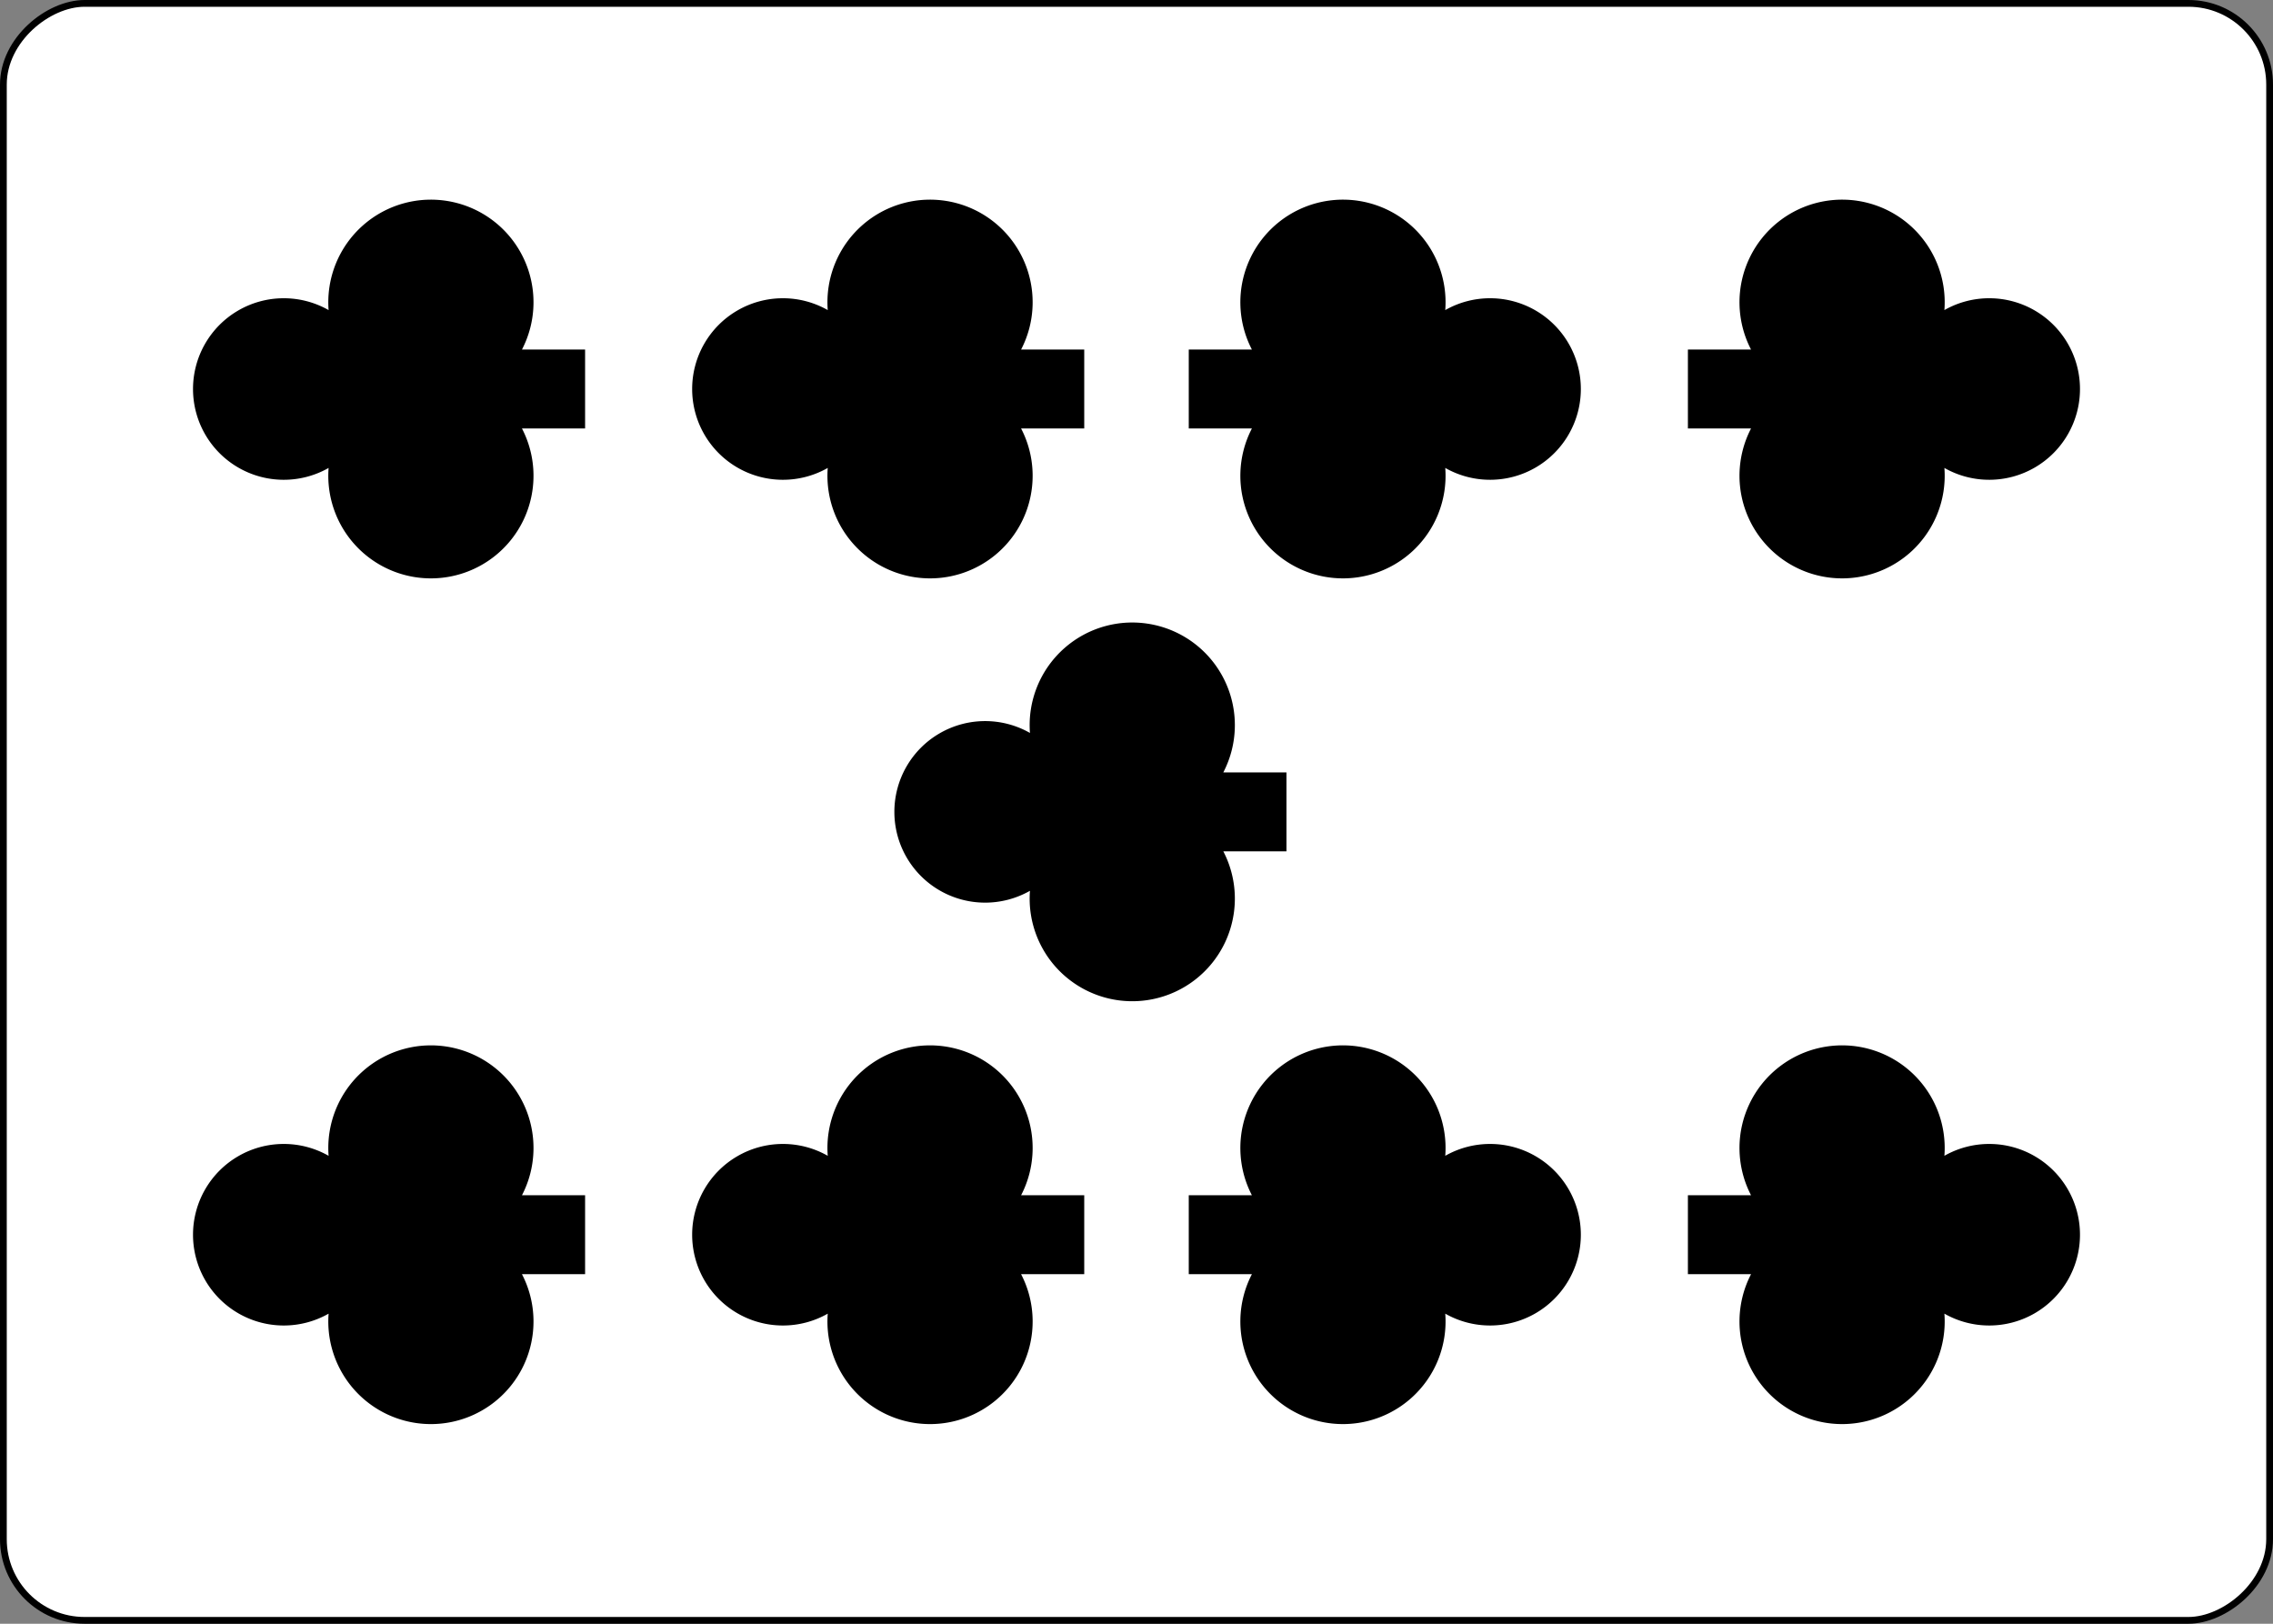 <?xml version="1.0" encoding="UTF-8" standalone="no"?>
<svg
   class="card"
   face="9C"
   height="2.5in"
   preserveAspectRatio="none"
   viewBox="-120 -168 336 240"
   width="3.5in"
   version="1.1"
   id="svg2390"
   sodipodi:docname="9Cr.svg"
   inkscape:version="1.1.2 (b8e25be833, 2022-02-05)"
   xmlns:inkscape="http://www.inkscape.org/namespaces/inkscape"
   xmlns:sodipodi="http://sodipodi.sourceforge.net/DTD/sodipodi-0.dtd"
   xmlns:xlink="http://www.w3.org/1999/xlink"
   xmlns="http://www.w3.org/2000/svg"
   xmlns:svg="http://www.w3.org/2000/svg">
  <rect x="-120" y="-168" width="336" height="240" fill="#808080" stroke="none"/>
  <sodipodi:namedview
     id="namedview2392"
     pagecolor="#ffffff"
     bordercolor="#666666"
     borderopacity="1.0"
     inkscape:pageshadow="2"
     inkscape:pageopacity="0.0"
     inkscape:pagecheckerboard="0"
     inkscape:document-units="in"
     showgrid="false"
     inkscape:zoom="1.4761905"
     inkscape:cx="168.33871"
     inkscape:cy="119.90323"
     inkscape:window-width="1366"
     inkscape:window-height="705"
     inkscape:window-x="-8"
     inkscape:window-y="-8"
     inkscape:window-maximized="1"
     inkscape:current-layer="svg2390" />
  <defs
     id="defs2366">
    <symbol
       id="SC9"
       viewBox="-600 -600 1200 1200"
       preserveAspectRatio="xMinYMid">
      <path
         d="M -100,500 H 100 V 340 a 260,260 0 1 0 100,-490 230,230 0 1 0 -400,0 260,260 0 1 0 100,490 z"
         fill="#000000"
         id="path2363" />
    </symbol>
  </defs>
  <rect
     width="239"
     height="335"
     x="-71.5"
     y="-119.5"
     rx="12"
     ry="12"
     fill="#ffffff"
     stroke="#000000"
     id="rect2368"
     transform="rotate(-90)" />
  <use
     xlink:href="#SC9"
     height="70"
     width="70"
     x="-97.501"
     y="-145.676"
     id="use2370"
     transform="rotate(-90,0,-48)" />
  <use
     xlink:href="#SC9"
     height="70"
     width="70"
     x="27.501"
     y="-145.676"
     id="use2372"
     transform="rotate(-90,0,-48)" />
  <use
     xlink:href="#SC9"
     height="70"
     width="70"
     x="-97.501"
     y="-71.892"
     id="use2374"
     transform="rotate(-90,0,-48)" />
  <use
     xlink:href="#SC9"
     height="70"
     width="70"
     x="27.501"
     y="-71.892"
     id="use2376"
     transform="rotate(-90,0,-48)" />
  <use
     xlink:href="#SC9"
     height="70"
     width="70"
     x="-35"
     y="-42"
     id="use2378"
     transform="rotate(-90,0,-48)" />
  <g
     transform="rotate(90,48,0)"
     id="g2388">
    <use
       xlink:href="#SC9"
       height="70"
       width="70"
       x="-97.501"
       y="-145.676"
       id="use2380" />
    <use
       xlink:href="#SC9"
       height="70"
       width="70"
       x="27.501"
       y="-145.676"
       id="use2382" />
    <use
       xlink:href="#SC9"
       height="70"
       width="70"
       x="-97.501"
       y="-71.892"
       id="use2384" />
    <use
       xlink:href="#SC9"
       height="70"
       width="70"
       x="27.501"
       y="-71.892"
       id="use2386" />
  </g>
</svg>
